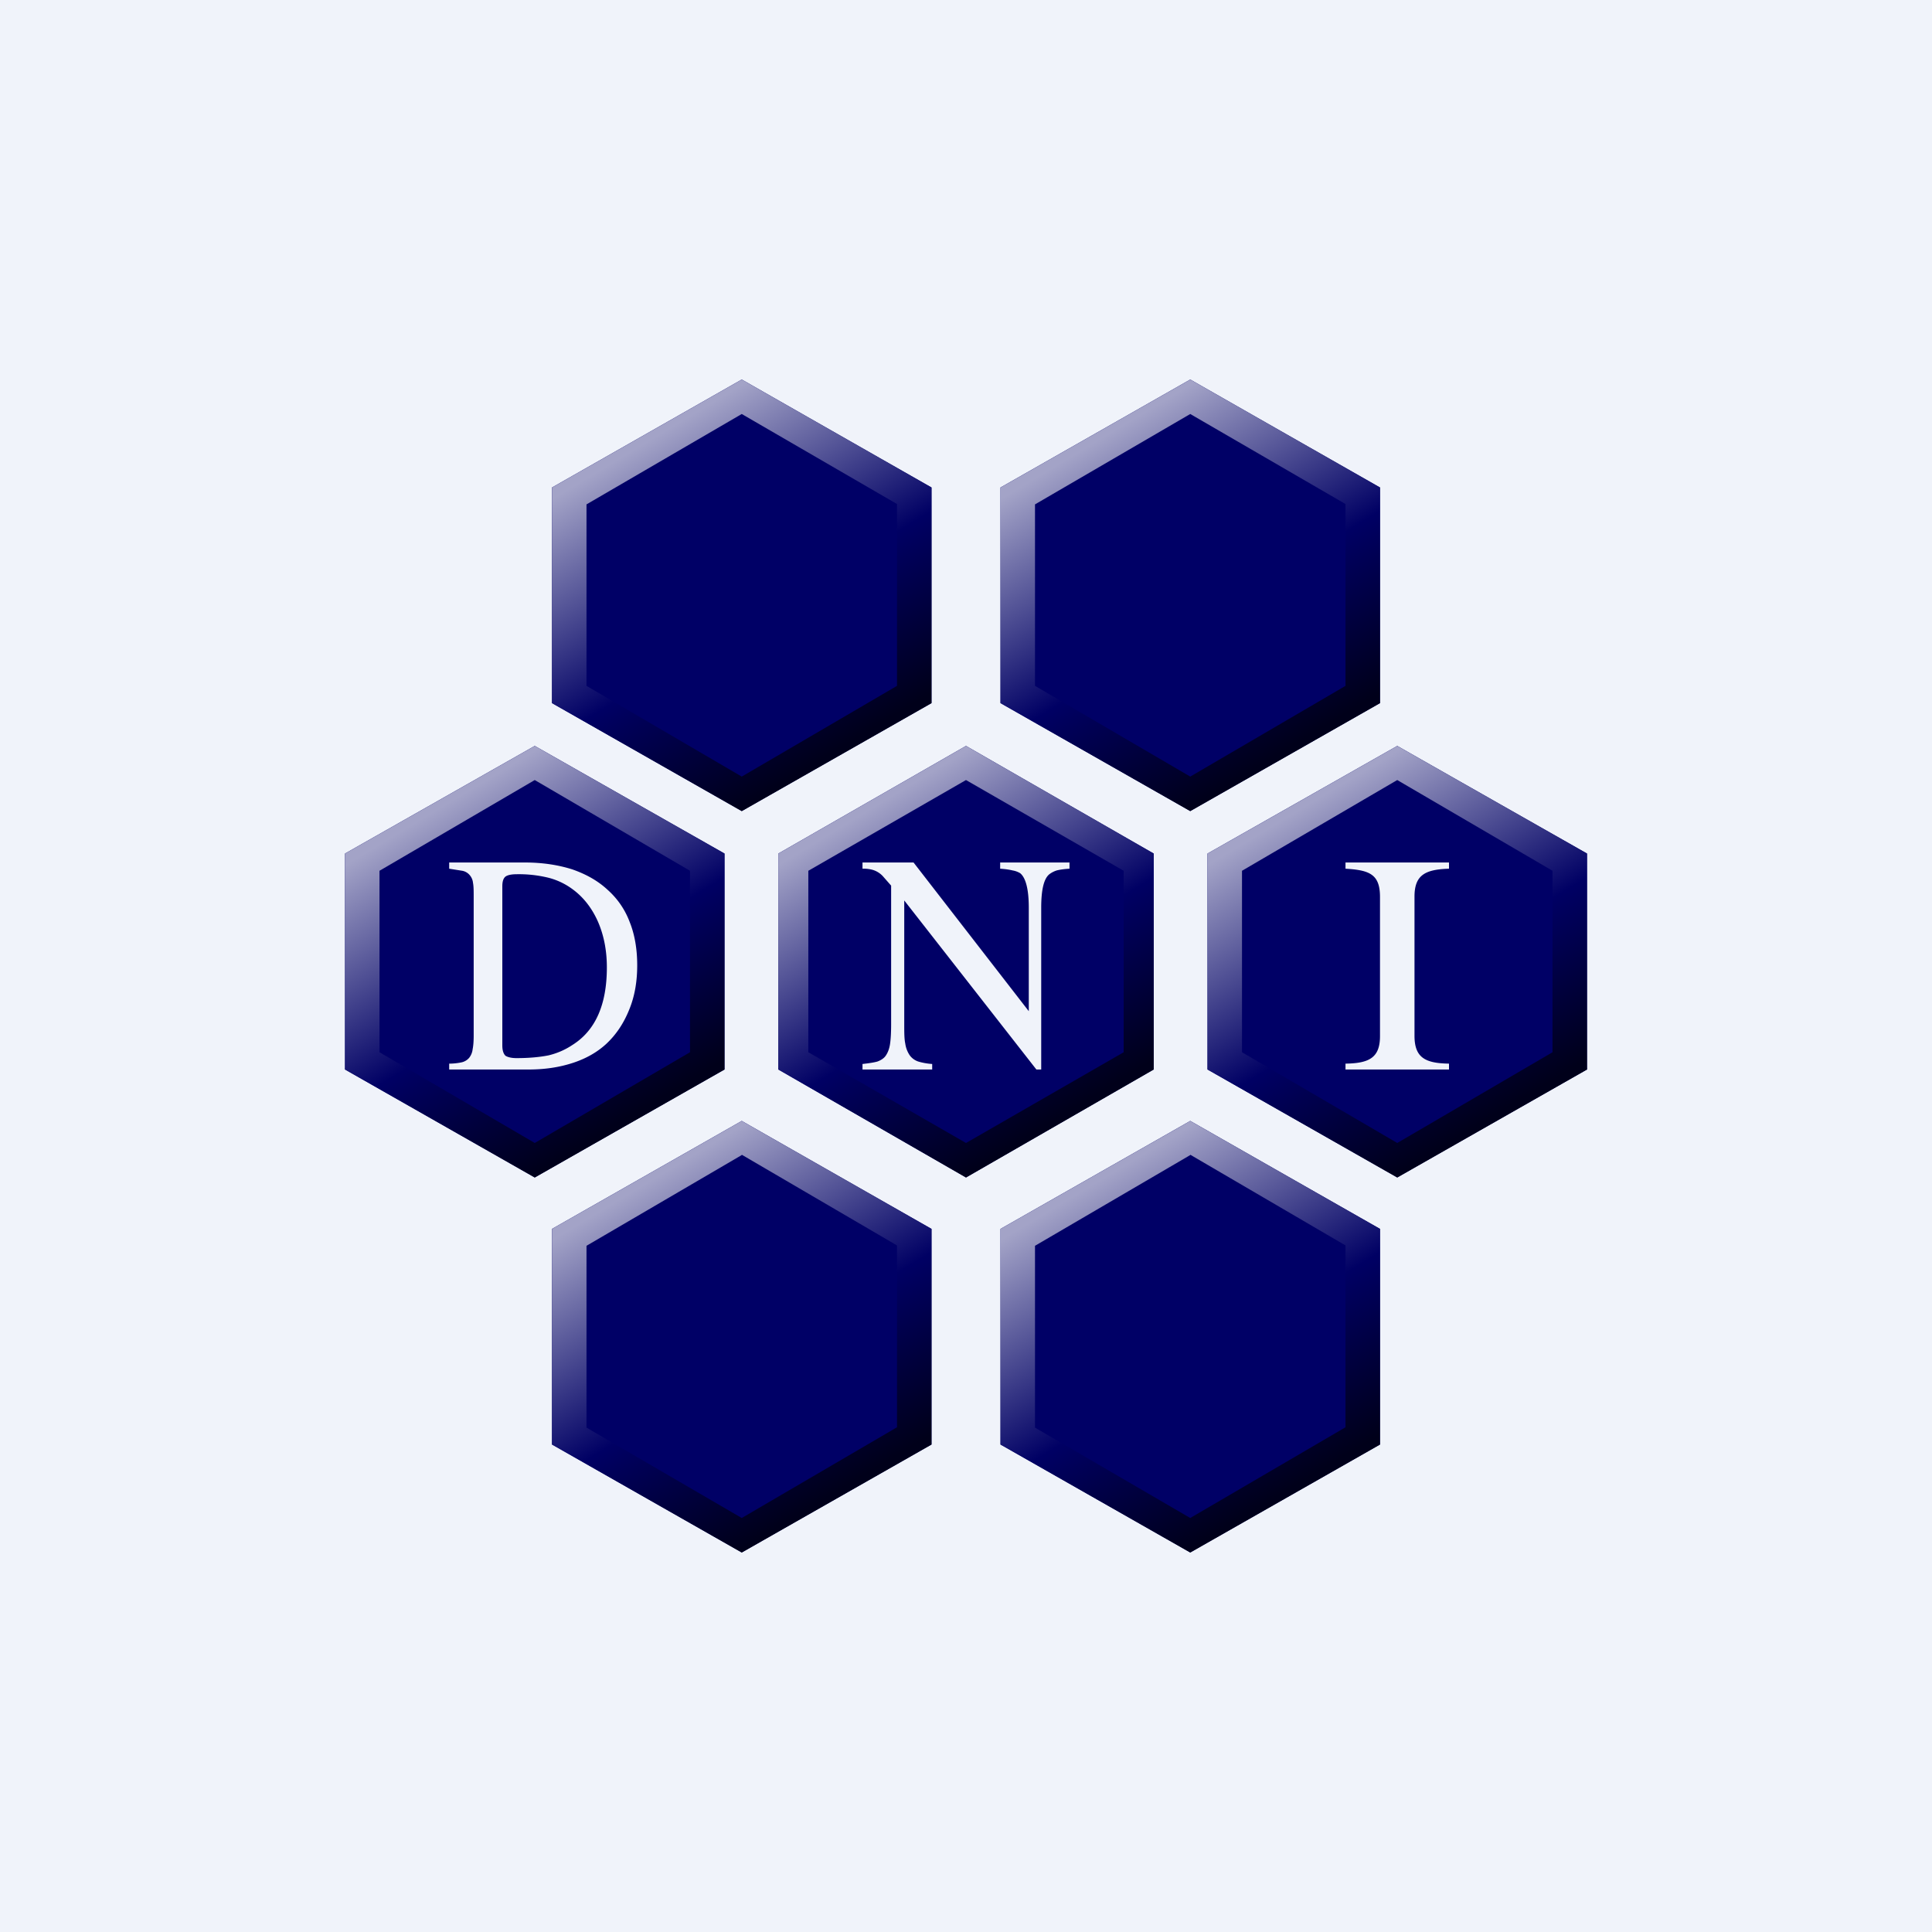 <?xml version='1.0' encoding='utf-8'?>
<!-- by TradeStack -->
<svg width="56" height="56" viewBox="0 0 56 56" xmlns="http://www.w3.org/2000/svg"><path fill="#F0F3FA" d="M0 0h56v56H0z" /><path d="m21.5 11 5.5 3.13v6.25l-5.5 3.13-5.5-3.13v-6.25L21.5 11Z" fill="#006" /><path fill-rule="evenodd" d="M21.5 12 17 14.62v5.26l4.5 2.63 4.5-2.63v-5.27L21.5 12Zm5.5 2.13L21.5 11 16 14.13v6.25l5.5 3.13 5.5-3.13v-6.25Z" fill="url(#avaxmnez0)" /><path d="m34.5 11 5.5 3.13v6.25l-5.5 3.13-5.5-3.13v-6.25L34.5 11Z" fill="#006" /><path fill-rule="evenodd" d="M34.5 12 30 14.62v5.26l4.5 2.63 4.5-2.63v-5.27L34.5 12Zm5.5 2.13L34.5 11 29 14.13v6.25l5.5 3.13 5.5-3.13v-6.25Z" fill="url(#bvaxmnez0)" /><path d="m40.5 21.62 5.5 3.12V31l-5.5 3.13L35 31v-6.26l5.5-3.12Z" fill="#006" /><path fill-rule="evenodd" d="M40.5 22.61 36 25.24v5.26l4.5 2.63L45 30.5v-5.26l-4.5-2.63Zm5.5 2.13-5.5-3.12-5.5 3.12V31l5.5 3.13L46 31v-6.26Z" fill="url(#cvaxmnez0)" /><path d="m28 21.62 5.44 3.12V31L28 34.13 22.56 31v-6.26L28 21.62Z" fill="#006" /><path fill-rule="evenodd" d="m28 22.61-4.57 2.63v5.26L28 33.13l4.57-2.63v-5.26L28 22.61Zm5.44 2.13L28 21.62l-5.44 3.12V31L28 34.13 33.44 31v-6.26Z" fill="url(#dvaxmnez0)" /><path d="m15.5 21.62 5.5 3.12V31l-5.5 3.13L10 31v-6.26l5.5-3.12Z" fill="#006" /><path fill-rule="evenodd" d="M15.5 22.61 11 25.24v5.26l4.5 2.63L20 30.5v-5.26l-4.5-2.63Zm5.5 2.13-5.5-3.12-5.5 3.12V31l5.5 3.13L21 31v-6.26Z" fill="url(#evaxmnez0)" /><path d="m21.5 32.49 5.5 3.13v6.25L21.5 45 16 41.87v-6.25l5.5-3.13Z" fill="#006" /><path fill-rule="evenodd" d="M21.5 33.48 17 36.11v5.27L21.5 44l4.5-2.63V36.1l-4.5-2.63Zm5.5 2.14-5.5-3.13-5.5 3.13v6.25L21.5 45l5.5-3.13v-6.25Z" fill="url(#fvaxmnez0)" /><path d="m34.5 32.49 5.5 3.13v6.25L34.5 45 29 41.87v-6.25l5.5-3.13Z" fill="#006" /><path fill-rule="evenodd" d="M34.5 33.48 30 36.11v5.27L34.5 44l4.5-2.63V36.1l-4.5-2.63Zm5.5 2.14-5.5-3.13-5.5 3.13v6.25L34.5 45l5.5-3.13v-6.25Z" fill="url(#gvaxmnez0)" /><path d="M13.73 26c0-.18 0-.31-.02-.41a.4.4 0 0 0-.1-.23.37.37 0 0 0-.21-.12l-.38-.06V25h2.2c.5 0 .96.07 1.37.2.4.14.74.33 1.02.59.28.25.5.56.64.93.15.37.22.8.22 1.26 0 .46-.07.89-.23 1.28-.16.4-.38.73-.67 1-.25.23-.57.42-.97.55-.4.13-.82.19-1.28.19h-2.3v-.17c.15 0 .28-.02.37-.04a.4.4 0 0 0 .21-.13.49.49 0 0 0 .1-.25c.02-.1.03-.23.03-.39V26Zm.83 4.3c0 .14.03.24.09.3.06.04.17.07.32.07.37 0 .68-.03.93-.08.25-.06.48-.16.69-.3.67-.42 1-1.17 1-2.25 0-.5-.09-.94-.26-1.33-.17-.38-.41-.7-.74-.94a2 2 0 0 0-.7-.33 3.6 3.6 0 0 0-.92-.1c-.16 0-.27.03-.32.07-.06.05-.09.14-.09.28v4.6ZM30.04 31l-3.83-4.9v3.59c0 .23 0 .42.03.56a.8.8 0 0 0 .13.34.5.5 0 0 0 .25.18c.1.03.24.06.4.07V31H25v-.16c.18-.02.32-.04.43-.07.11-.04.2-.1.25-.18.06-.09.1-.2.12-.34.02-.14.03-.33.03-.56v-4.02l-.22-.25a.65.65 0 0 0-.37-.22 1.03 1.03 0 0 0-.24-.02V25h1.48l3.34 4.31v-3c0-.54-.09-.87-.25-1a.63.63 0 0 0-.22-.08c-.08-.02-.2-.04-.36-.05V25H31v.18c-.17.01-.29.03-.37.05a.71.71 0 0 0-.2.1c-.17.12-.25.45-.25.98V31h-.15ZM40 26c0-.65-.29-.78-1-.82V25h3v.18c-.7.02-1 .19-1 .81v4.03c0 .63.3.8 1 .81V31h-3v-.17c.7-.01 1-.18 1-.8v-4.04Z" fill="#F0F3FA" /><defs><linearGradient id="avaxmnez0" x1="18.67" y1="12.86" x2="24.08" y2="21.84" gradientUnits="userSpaceOnUse"><stop stop-color="#A3A3C7" /><stop offset=".57" stop-color="#000064" /><stop offset="1" stop-color="#00001A" /></linearGradient><linearGradient id="bvaxmnez0" x1="31.67" y1="12.86" x2="37.08" y2="21.84" gradientUnits="userSpaceOnUse"><stop stop-color="#A3A3C7" /><stop offset=".57" stop-color="#000064" /><stop offset="1" stop-color="#00001A" /></linearGradient><linearGradient id="cvaxmnez0" x1="37.67" y1="23.47" x2="43.08" y2="32.46" gradientUnits="userSpaceOnUse"><stop stop-color="#A3A3C7" /><stop offset=".57" stop-color="#000064" /><stop offset="1" stop-color="#00001A" /></linearGradient><linearGradient id="dvaxmnez0" x1="25.2" y1="23.47" x2="30.64" y2="32.41" gradientUnits="userSpaceOnUse"><stop stop-color="#A3A3C7" /><stop offset=".57" stop-color="#000064" /><stop offset="1" stop-color="#00001A" /></linearGradient><linearGradient id="evaxmnez0" x1="12.67" y1="23.47" x2="18.08" y2="32.46" gradientUnits="userSpaceOnUse"><stop stop-color="#A3A3C7" /><stop offset=".57" stop-color="#000064" /><stop offset="1" stop-color="#00001A" /></linearGradient><linearGradient id="fvaxmnez0" x1="18.67" y1="34.34" x2="24.08" y2="43.33" gradientUnits="userSpaceOnUse"><stop stop-color="#A3A3C7" /><stop offset=".57" stop-color="#000064" /><stop offset="1" stop-color="#00001A" /></linearGradient><linearGradient id="gvaxmnez0" x1="31.67" y1="34.34" x2="37.08" y2="43.33" gradientUnits="userSpaceOnUse"><stop stop-color="#A3A3C7" /><stop offset=".57" stop-color="#000064" /><stop offset="1" stop-color="#00001A" /></linearGradient></defs></svg>